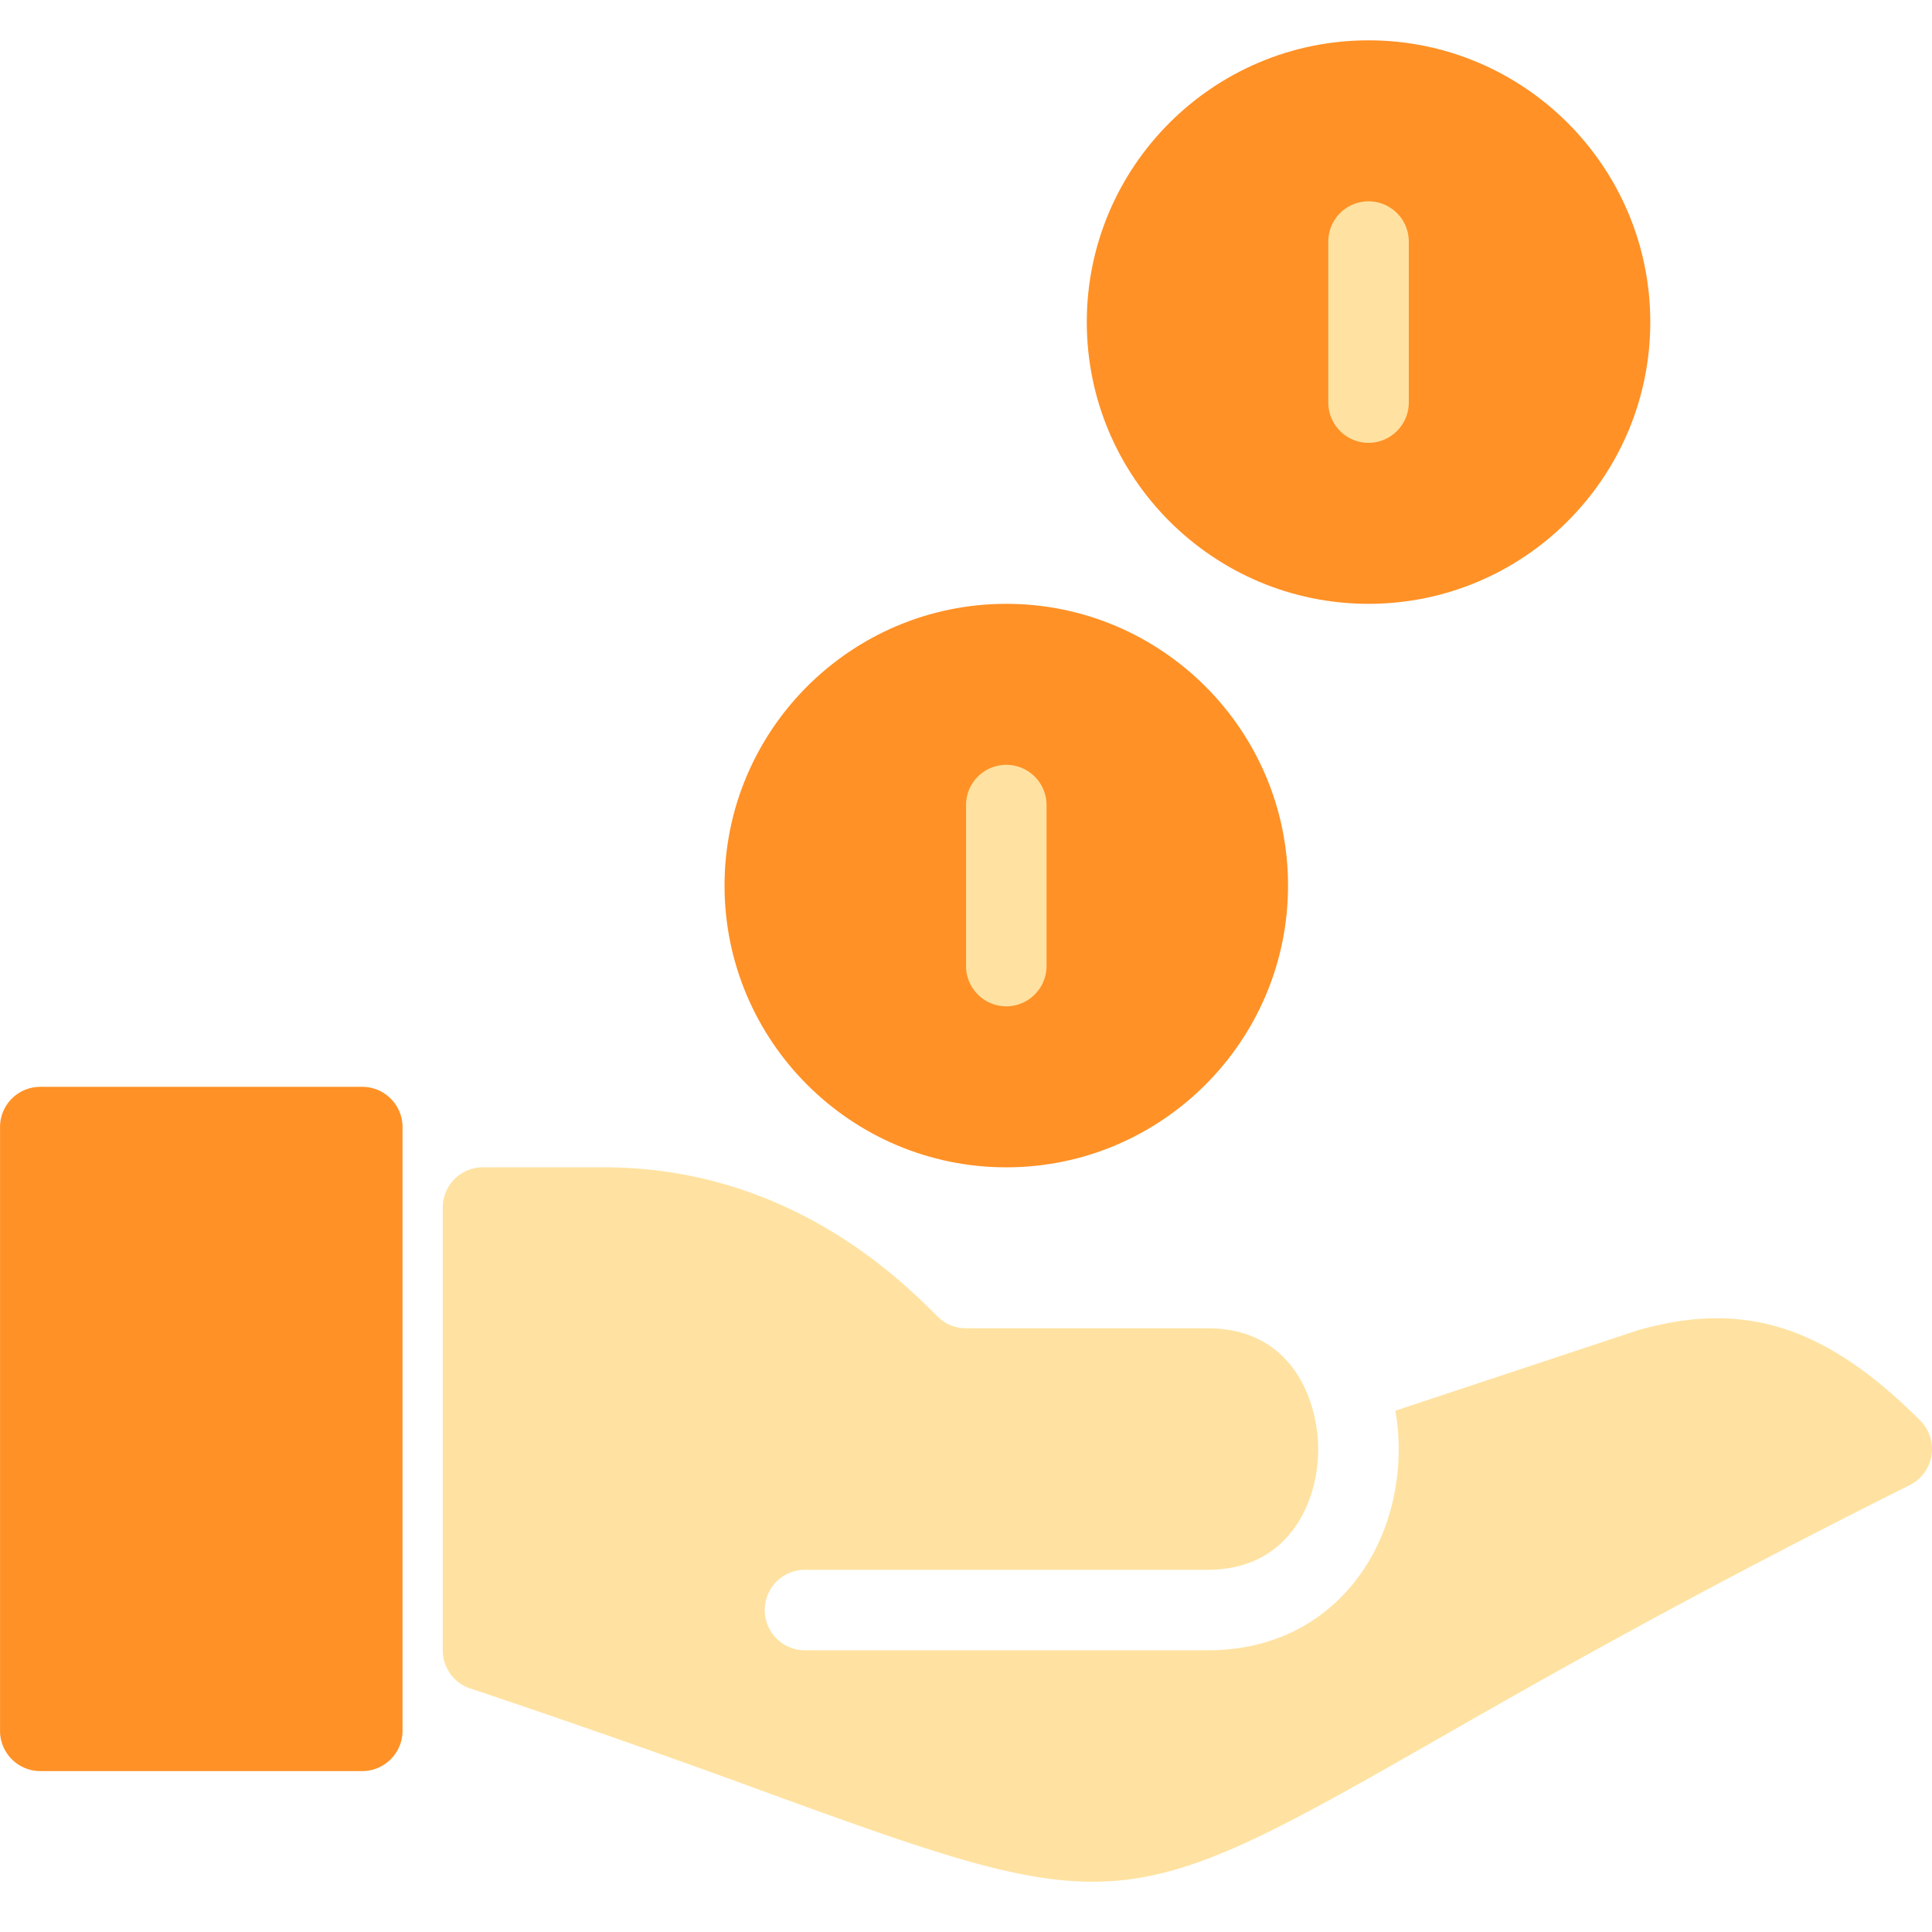 <svg xmlns="http://www.w3.org/2000/svg" width="48" height="48"><g fill="none" fill-rule="evenodd"><path fill="#FF9126" d="M9.001 27.002h-8a1 1 0 0 0-1 1v15c0 .55.448 1 1 1h8c.55 0 1-.45 1-1v-15c0-.552-.45-1-1-1"/><path fill="#FFE2A1" d="M47.708 35.293c-2.348-2.346-4.374-3-7.024-2.24l-6.016 1.996c.054.314.082.632.082.952 0 1.28-.416 2.486-1.168 3.39-.878 1.052-2.116 1.61-3.582 1.61H20a1 1 0 0 1 0-2h10c.864 0 1.552-.3 2.044-.89.45-.538.706-1.306.706-2.11 0-1.114-.58-3-2.75-3h-6a.998.998 0 0 1-.706-.292c-.918-.918-3.708-3.708-8.294-3.708h-3a1 1 0 0 0-1 1v11c0 .43.276.814.684.948a274.217 274.217 0 0 1 7.522 2.642c3.856 1.402 6.014 2.16 7.938 2.16 2.294 0 4.256-1.078 8.354-3.418 2.712-1.552 6.424-3.674 11.95-6.436.288-.146.488-.418.54-.736.05-.316-.054-.64-.28-.868"/><path fill="#FF9126" d="M34.001 15.002c-3.86 0-7-3.14-7-7 0-3.862 3.14-7 7-7s7 3.138 7 7c0 3.86-3.14 7-7 7zm-9 14c-3.86 0-7-3.14-7-7 0-3.862 3.14-7 7-7s7 3.138 7 7c0 3.86-3.14 7-7 7z"/><path fill="#FFE2A1" d="M33.001 6.002a1 1 0 0 1 2 0v4c0 .55-.45 1-1 1-.552 0-1-.45-1-1v-4zm-9 14a1 1 0 0 1 2 0v4c0 .55-.45 1-1 1-.552 0-1-.45-1-1v-4z"/></g></svg>